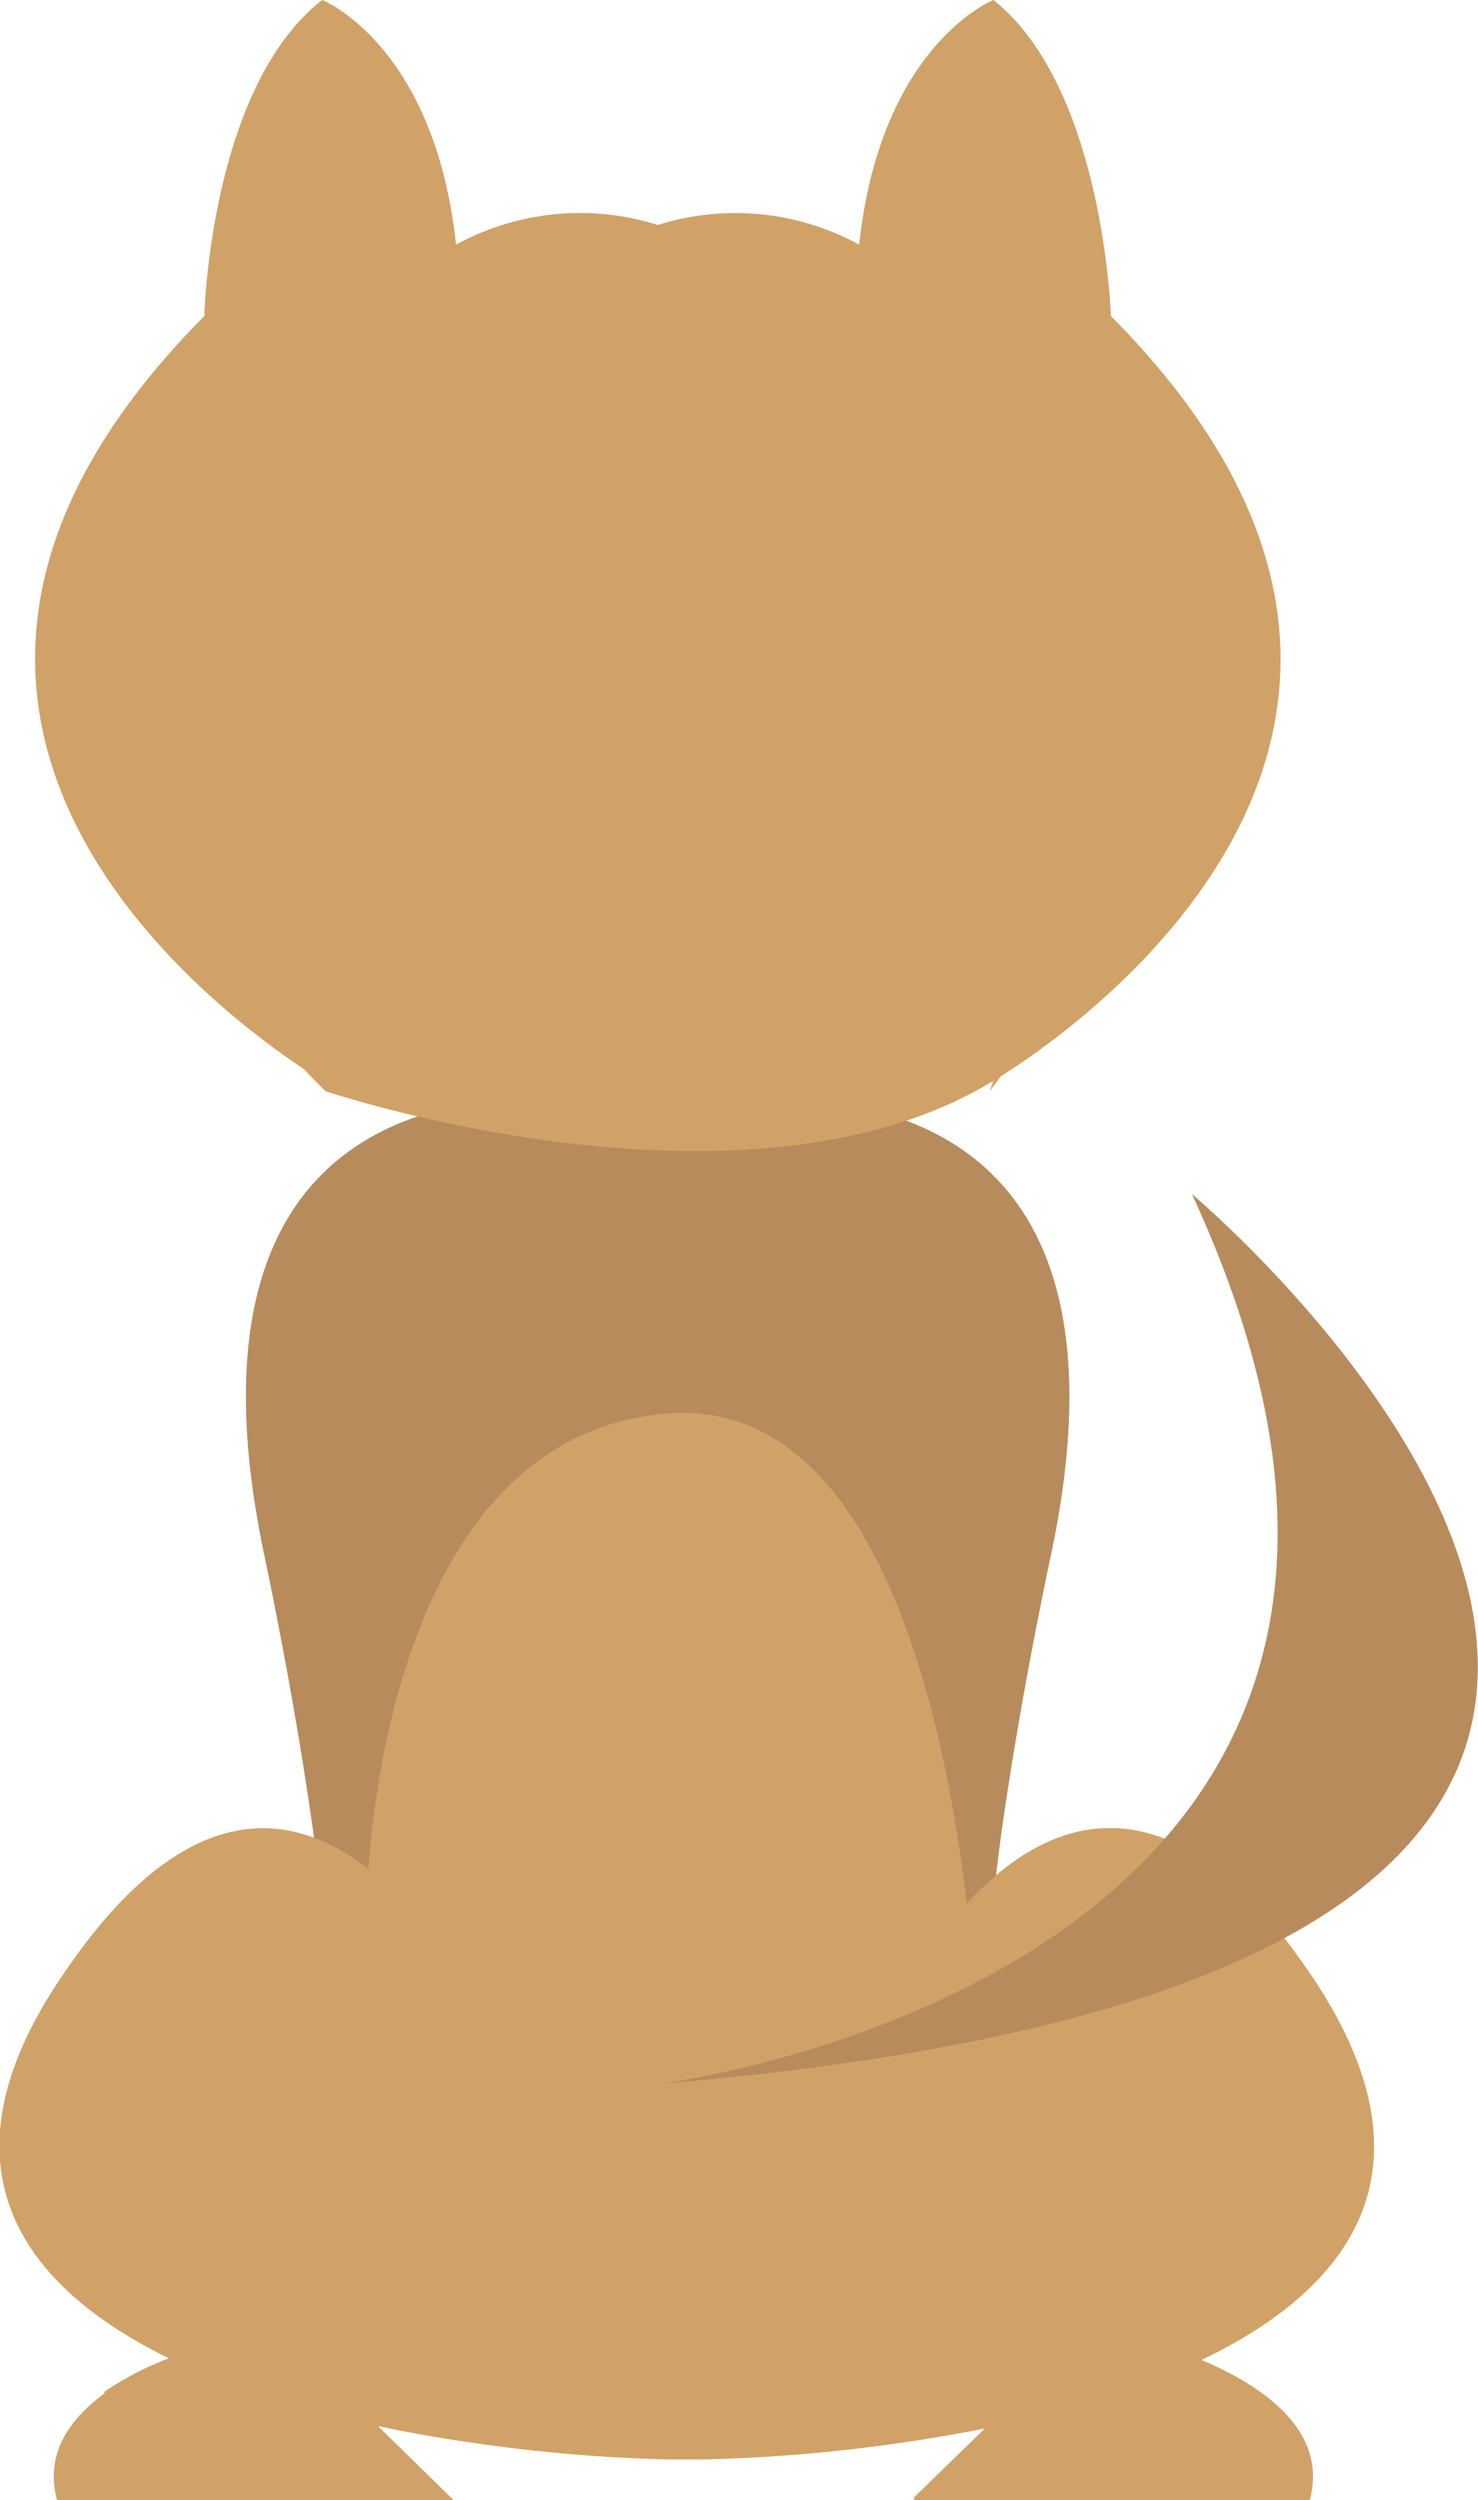 <svg xmlns="http://www.w3.org/2000/svg" viewBox="0 0 35.23 59.57"><defs><style>.cls-1{fill:#b78b5c;}.cls-2{fill:#d0a267;}</style></defs><title>dogBack</title><g id="Layer_2" data-name="Layer 2"><g id="Layer_1-2" data-name="Layer 1"><path class="cls-1" d="M16.44,26.37l-.76.43-.77-.43S3.55,23.82,6.29,37,7.76,54.23,7.76,54.23,4.44,57.86,9,57.81s3.83-14,3.83-14-1-5.38,2.81-5.16c3.76-.22,2.8,5.16,2.8,5.16s-.76,14,3.83,14,1.28-3.58,1.28-3.58S22.31,50.1,25.06,37,16.44,26.37,16.44,26.37Z"/><path class="cls-1" d="M8.06,51a8.81,8.81,0,0,1,4.82-3.15c.08-2.3,0-4.09,0-4.09s-1-5.38,2.81-5.16c3.76-.22,2.8,5.16,2.8,5.16s-.1,1.89,0,4.28a10.89,10.89,0,0,1,4.82,2.38A71.68,71.68,0,0,1,25.06,37c2.74-13.14-8.62-10.59-8.62-10.59l-.76.43-.77-.43S3.55,23.82,6.29,37A68.08,68.08,0,0,1,8.06,51Z"/><path class="cls-2" d="M7.76,26s10.19,3.44,16.1-.36S28.7,11.5,26.31,10.26C20,7,9.51,6.13,4.14,11.79S7.76,26,7.76,26Z"/><path class="cls-2" d="M7.68,25.74l-.18-.1.26.36Z"/><path class="cls-2" d="M23.59,26l.27-.36-.18.1Z"/><path class="cls-2" d="M26.48,7.53S26.31,2.09,23.68,0c0,0-2.69,1.06-3.2,5.83a6.16,6.16,0,0,0-4.8-.47,6.17,6.17,0,0,0-4.81.47C10.36,1.06,7.68,0,7.68,0,5,2.09,4.87,7.53,4.87,7.53-4.92,17.4,6,24.68,7.5,25.64,0,15.4,6.16,11.48,8.44,14.17c2.55,3,7.24,2.34,7.24,2.34s4.68.66,7.23-2.34c2.29-2.69,8.48,1.23.95,11.47C25.4,24.68,36.27,17.4,26.48,7.53Z"/><path class="cls-2" d="M13.68,14.59h4c.56,0,.91.49.63.89l-2,2.8a.82.82,0,0,1-1.26,0l-2-2.8C12.77,15.08,13.12,14.59,13.68,14.59Z"/><path class="cls-2" d="M28.64,56.23c3.66-1.75,5.65-4.62,2.66-9.1-6-9-10.53,1.85-10.53,1.85l.51-8.3-4.44-3.12v-.65l-.47.33-.46-.33v.65l-4.44,3.12L12,49S7.45,38.13,1.45,47.13c-3,4.45-1,7.31,2.58,9.06-1.54.64-3.12,1.72-2.67,3.38h9.45L9,57.8a38.21,38.21,0,0,0,6.91.8v0h.93v0a39.47,39.47,0,0,0,6.7-.75l-1.77,1.72h9.45C31.66,57.94,30.15,56.87,28.64,56.23Z"/><path class="cls-2" d="M24.92,59.57q2.35-1.41,4.68-2.86a8.59,8.59,0,0,0-1-.48c3.66-1.75,5.65-4.62,2.66-9.1-6-9-10.53,1.85-10.53,1.85l.51-8.3-4.44-3.12v-.65l-.47.33-.46-.33v.65l-4.44,3.12L12,49S7.45,38.13,1.45,47.13c-3,4.45-1,7.31,2.58,9.06A7.35,7.35,0,0,0,2.47,57a3.47,3.47,0,0,1,.45.26,21.17,21.17,0,0,0,3.85,2.27h4L9,57.8c.9.2,1.82.34,2.73.46a8.64,8.64,0,0,1-.06-3.85.43.43,0,0,1,0,0,3.36,3.36,0,0,1-2.74.87A10.78,10.78,0,0,1,4.4,53.34a3.43,3.43,0,0,1,4.22-5.4l.11.07a8.1,8.1,0,0,0,.92.38l.21,0a3.51,3.51,0,0,1,2.81,2.48A9,9,0,0,0,13,48.54c0-2.12-.82-4-.39-6.11.86-4.31,7.66-3.4,6.79.92-.39,1.94.58,4.16.42,6.2,0,.12,0,.23-.05.35l.13.23.07-.05.49-.34c.36-.26.71-.53,1.08-.78a10.6,10.6,0,0,1,3-1.51A3.54,3.54,0,0,1,29,49.37c.7,1.56-.18,4-1.91,4.45-.29.08-.55.18-.82.28l-.1,0c-.34.21-.67.43-1,.67a28.1,28.1,0,0,1-2.85,1.82,2.46,2.46,0,0,1-1.47.28,10.49,10.49,0,0,1-.2,1.4c.95-.12,1.92-.27,2.88-.46l-1.77,1.72Z"/><path class="cls-2" d="M8.74,45.38s.08-11.1,7.14-11.7,7.41,14.81,7.41,14.81L11.84,51.43Z"/><path class="cls-1" d="M15.74,49.65S37,47,28.41,28.45c0,0,21.84,18.32-12.67,21.2Z"/></g></g></svg>